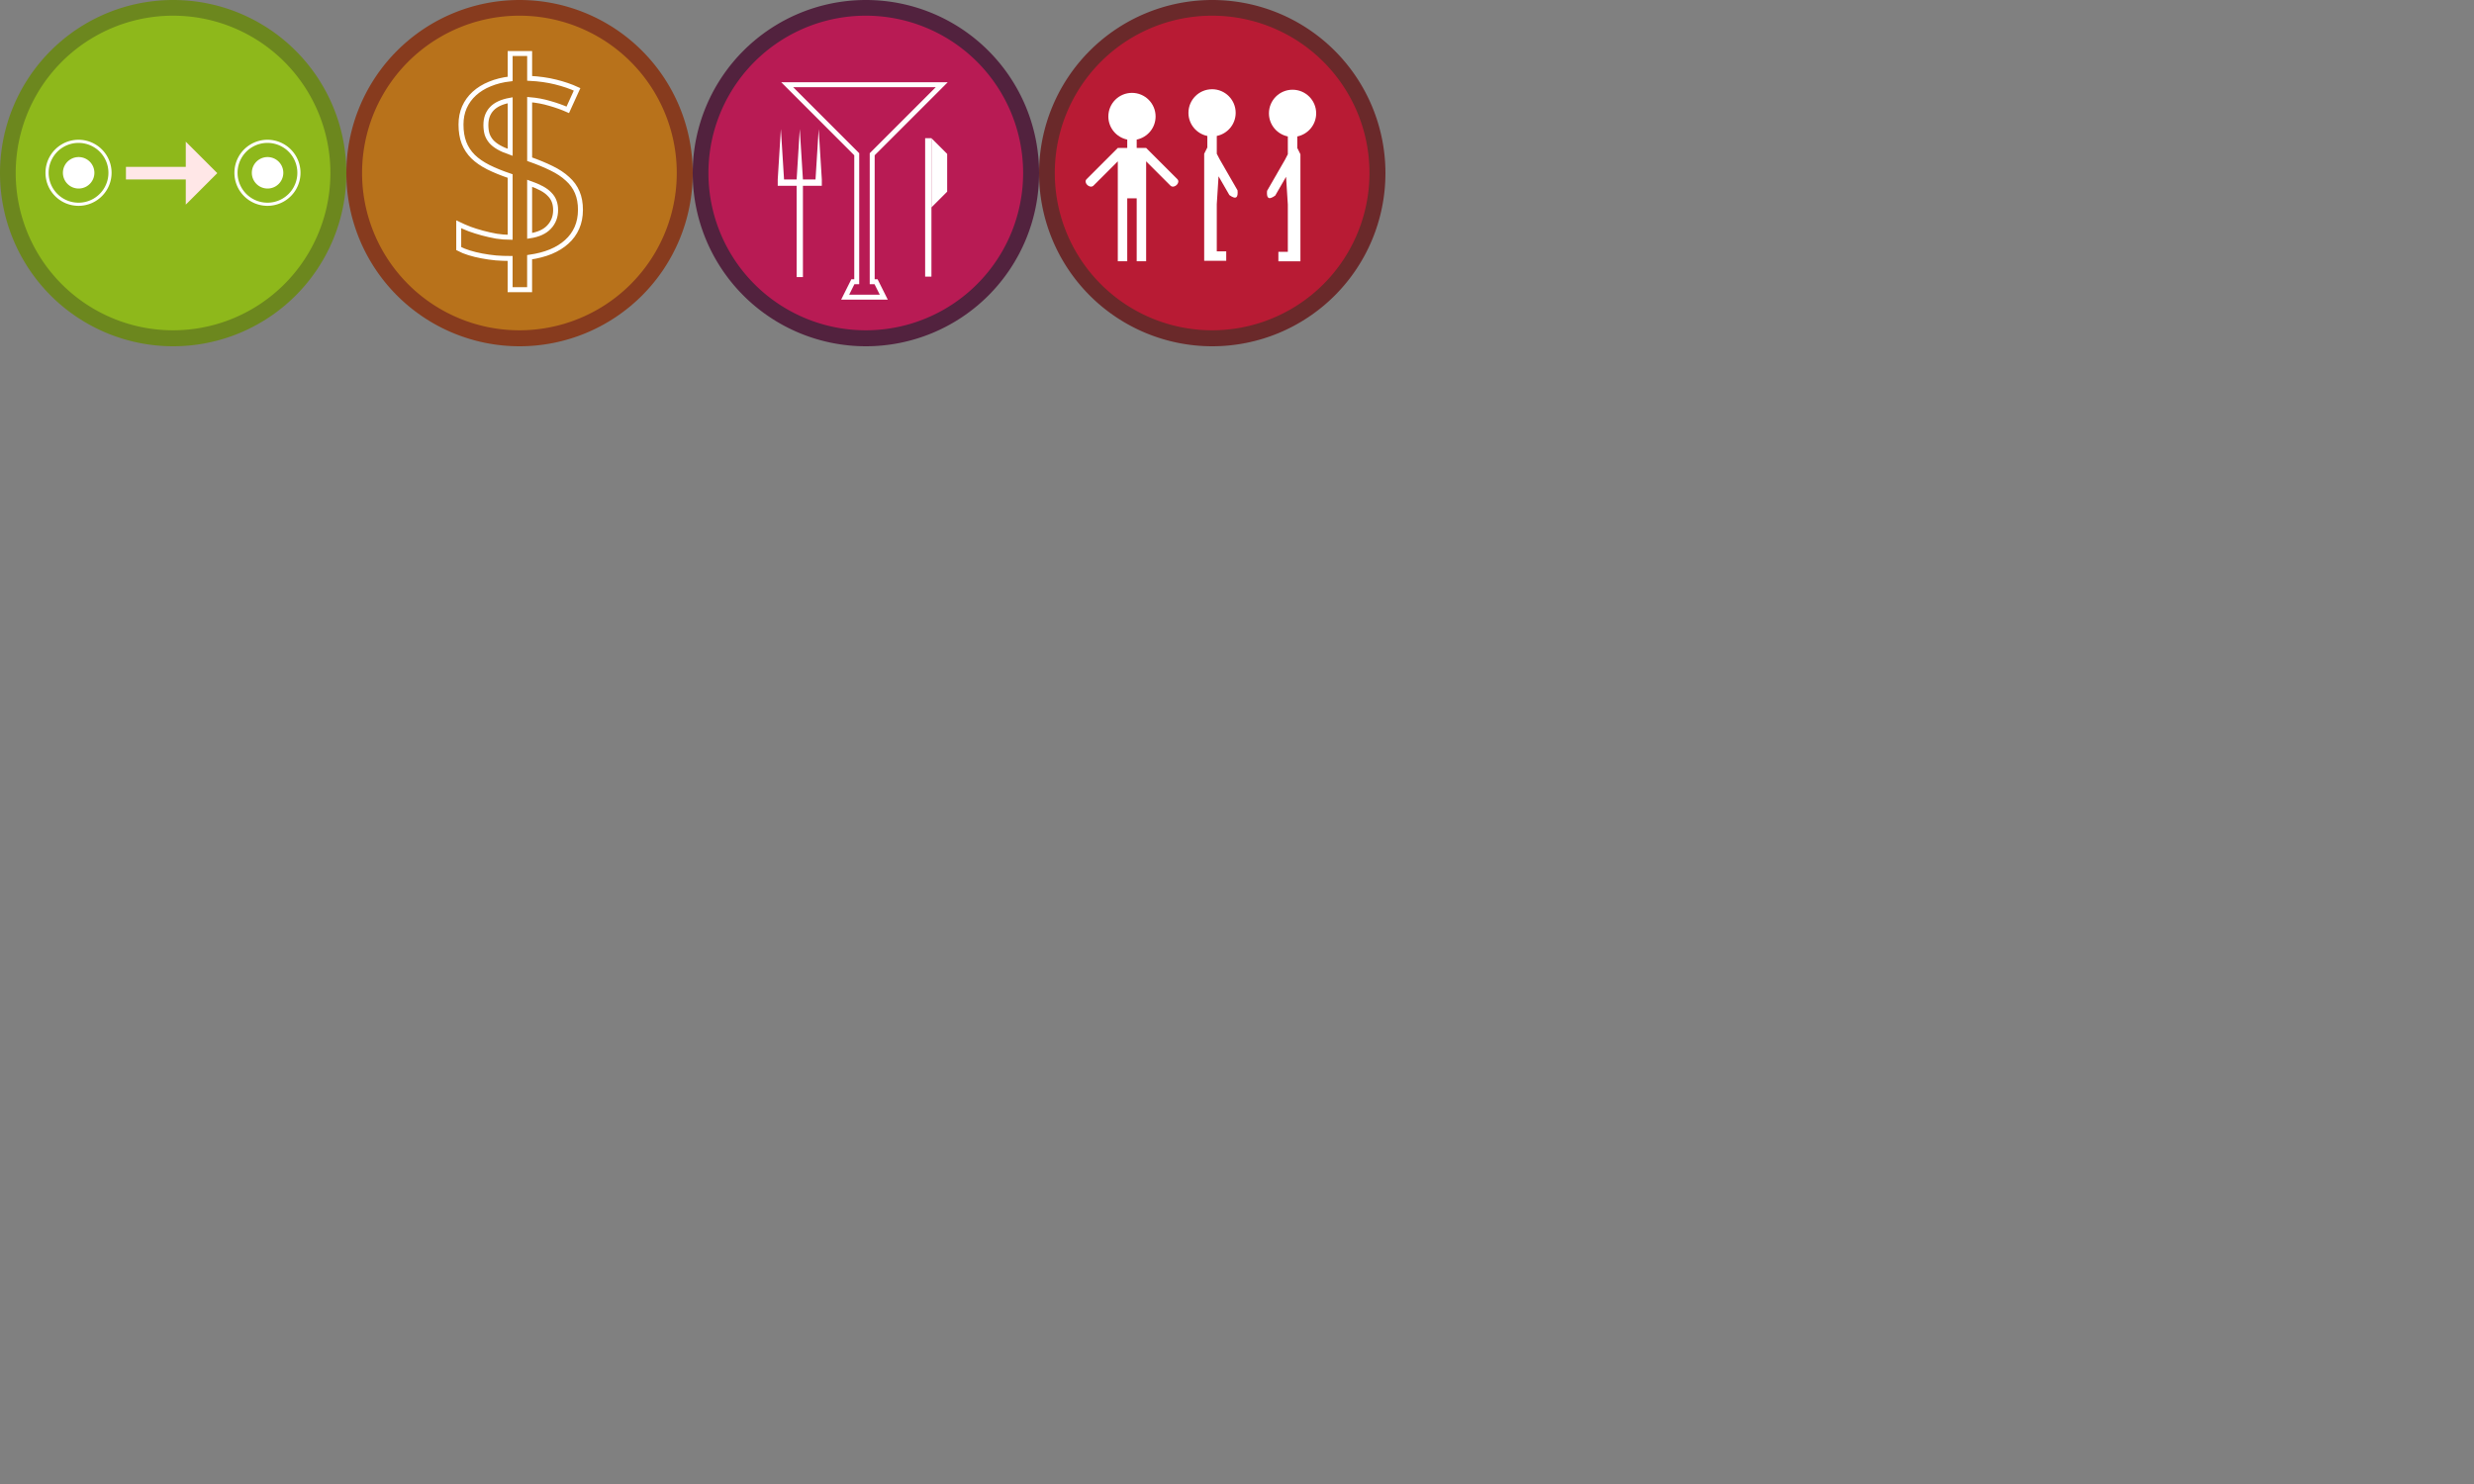 <?xml version="1.0" encoding="UTF-8" standalone="no"?>
<!-- Created with Inkscape (http://www.inkscape.org/) -->

<svg
   xmlns:dc="http://purl.org/dc/elements/1.1/"
   xmlns:cc="http://creativecommons.org/ns#"
   xmlns:rdf="http://www.w3.org/1999/02/22-rdf-syntax-ns#"
   xmlns:svg="http://www.w3.org/2000/svg"
   xmlns="http://www.w3.org/2000/svg"
   xmlns:sodipodi="http://sodipodi.sourceforge.net/DTD/sodipodi-0.dtd"
   xmlns:inkscape="http://www.inkscape.org/namespaces/inkscape"
   width="500"
   height="300"
   id="svg2"
   version="1.1"
   inkscape:version="0.48.3.1 r9886"
   sodipodi:docname="context.svg">
  <rect width="100%" height="100%" fill="#808080" stroke="none"/>
  <defs
     id="defs4">
    <linearGradient
       id="linearGradient3863">
      <stop
         style="stop-color:#ff002c;stop-opacity:1;"
         offset="0"
         id="stop3865" />
      <stop
         style="stop-color:#ff0f00;stop-opacity:1;"
         offset="1"
         id="stop3867" />
    </linearGradient>
    <linearGradient
       id="linearGradient3855">
      <stop
         style="stop-color:#c18511;stop-opacity:1;"
         offset="0"
         id="stop3857" />
      <stop
         style="stop-color:#e37423;stop-opacity:1;"
         offset="1"
         id="stop3859" />
    </linearGradient>
  </defs>
  <sodipodi:namedview
     id="base"
     pagecolor="#ffffff"
     bordercolor="#666666"
     borderopacity="1.0"
     inkscape:pageopacity="0.0"
     inkscape:pageshadow="2"
     inkscape:zoom="2"
     inkscape:cx="23.850692"
     inkscape:cy="245.43632"
     inkscape:document-units="px"
     inkscape:current-layer="layer1"
     showgrid="true"
     inkscape:window-width="1600"
     inkscape:window-height="844"
     inkscape:window-x="0"
     inkscape:window-y="27"
     inkscape:window-maximized="1"
     showguides="true"
     inkscape:guide-bbox="true">
    <inkscape:grid
       type="xygrid"
       id="grid2985"
       empspacing="5"
       visible="true"
       enabled="true"
       snapvisiblegridlinesonly="true" />
  </sodipodi:namedview>
  <g
     inkscape:label="Layer 1"
     inkscape:groupmode="layer"
     id="layer1"
     style="display:inline"
     transform="translate(0,-752.362)">
    <path
       transform="matrix(0.7,0,0,0.7,-14,729.709)"
       sodipodi:type="arc"
       style="fill:#6c871e;fill-opacity:1;fill-rule:nonzero;stroke:none"
       id="path2987-34-7"
       sodipodi:cx="70"
       sodipodi:cy="82.362183"
       sodipodi:rx="50"
       sodipodi:ry="50"
       d="m 120,82.362 a 50,50 0 1 1 -100,0 50,50 0 1 1 100,0 z" />
    <flowRoot
       xml:space="preserve"
       id="flowRoot3820"
       style="font-size:15px;font-style:normal;font-variant:normal;font-weight:normal;font-stretch:normal;line-height:125%;letter-spacing:0px;word-spacing:0px;fill:#000000;fill-opacity:1;stroke:none;font-family:Droid Sans;-inkscape-font-specification:Droid Sans"><flowRegion
         id="flowRegion3822"><rect
           id="rect3824"
           width="162.857"
           height="189.286"
           x="-241.429"
           y="53.791"
           style="font-style:normal;font-variant:normal;font-weight:normal;font-stretch:normal;font-family:Droid Sans;-inkscape-font-specification:Droid Sans" /></flowRegion><flowPara
         id="flowPara3826">$</flowPara></flowRoot>    <path
       transform="matrix(0.636,0,0,0.636,-9.545,734.95)"
       sodipodi:type="arc"
       style="fill:#8eb81b;fill-opacity:1;fill-rule:nonzero;stroke:none"
       id="path2987-34"
       sodipodi:cx="70"
       sodipodi:cy="82.362183"
       sodipodi:rx="50"
       sodipodi:ry="50"
       d="m 120,82.362 a 50,50 0 1 1 -100,0 50,50 0 1 1 100,0 z" />
    <path
       style="fill:#ffe7e7;fill-opacity:1;stroke:none"
       d="m 37.545,780.999 0,5.091 -12.091,0 0,1.273 0,1.273 12.091,0 0,5.091 6.364,-6.364 z"
       id="rect3026"
       inkscape:connector-curvature="0"
       sodipodi:nodetypes="ccccccccc" />
    <path
       sodipodi:type="arc"
       style="fill:none;stroke:#ffffff;stroke-opacity:1"
       id="path4117"
       sodipodi:cx="104"
       sodipodi:cy="187.36218"
       sodipodi:rx="10"
       sodipodi:ry="10"
       d="m 114,187.362 a 10,10 0 1 1 -20,0 10,10 0 1 1 20,0 z"
       transform="matrix(0.636,0,0,0.636,-12.091,668.132)" />
    <path
       sodipodi:type="arc"
       style="fill:none;stroke:#ffffff;stroke-opacity:1"
       id="path4117-2"
       sodipodi:cx="104"
       sodipodi:cy="187.36218"
       sodipodi:rx="10"
       sodipodi:ry="10"
       d="m 114,187.362 a 10,10 0 1 1 -20,0 10,10 0 1 1 20,0 z"
       transform="matrix(0.636,0,0,0.636,-50.273,668.132)" />
    <path
       sodipodi:type="arc"
       style="fill:#ffffff;fill-opacity:1;stroke:none"
       id="path4166"
       sodipodi:cx="40"
       sodipodi:cy="187.36218"
       sodipodi:rx="5"
       sodipodi:ry="5"
       d="m 45,187.362 a 5,5 0 1 1 -10,0 5,5 0 1 1 10,0 z"
       transform="matrix(0.636,0,0,0.636,-9.545,668.132)" />
    <path
       transform="matrix(0.636,0,0,0.636,28.636,668.132)"
       sodipodi:type="arc"
       style="fill:#ffffff;fill-opacity:1;stroke:none"
       id="path4166-6"
       sodipodi:cx="40"
       sodipodi:cy="187.36218"
       sodipodi:rx="5"
       sodipodi:ry="5"
       d="m 45,187.362 a 5,5 0 1 1 -10,0 5,5 0 1 1 10,0 z" />
    <path
       transform="matrix(0.7,0,0,0.7,56,729.709)"
       sodipodi:type="arc"
       style="fill:#873b1e;fill-opacity:1;fill-rule:nonzero;stroke:none;display:inline"
       id="path2987-34-7-8"
       sodipodi:cx="70"
       sodipodi:cy="82.362183"
       sodipodi:rx="50"
       sodipodi:ry="50"
       d="m 120,82.362 a 50,50 0 1 1 -100,0 50,50 0 1 1 100,0 z" />
    <path
       transform="matrix(0.636,0,0,0.636,60.455,734.95)"
       sodipodi:type="arc"
       style="fill:#b8721b;fill-opacity:1;fill-rule:nonzero;stroke:none;display:inline"
       id="path2987-34-6"
       sodipodi:cx="70"
       sodipodi:cy="82.362183"
       sodipodi:rx="50"
       sodipodi:ry="50"
       d="m 120,82.362 a 50,50 0 1 1 -100,0 50,50 0 1 1 100,0 z" />
    <g
       transform="matrix(3.896,0,0,3.896,478.803,819.038)"
       style="font-size:15px;font-style:normal;font-weight:normal;line-height:125%;letter-spacing:0px;word-spacing:0px;fill:none;stroke:#ffffff;stroke-width:0.257;stroke-miterlimit:4;stroke-opacity:1;stroke-dasharray:none;display:inline;font-family:Sans"
       id="flowRoot6681">
      <path
         d="m -92.786,-6.222 c -7e-6,0.342 -0.061,0.652 -0.183,0.93 -0.122,0.278 -0.298,0.52 -0.527,0.725 -0.225,0.205 -0.5,0.376 -0.828,0.513 -0.322,0.132 -0.688,0.227 -1.099,0.286 l 0,1.685 -1.011,0 0,-1.619 c -0.244,8e-7 -0.491,-0.01 -0.74,-0.029 -0.249,-0.024 -0.491,-0.059 -0.725,-0.103 -0.234,-0.044 -0.454,-0.098 -0.659,-0.161 -0.205,-0.063 -0.386,-0.137 -0.542,-0.22 l 0,-1.26 c 0.161,0.078 0.347,0.159 0.557,0.242 0.215,0.078 0.439,0.149 0.674,0.212 0.234,0.063 0.474,0.117 0.718,0.161 0.249,0.039 0.488,0.059 0.718,0.059 l 0,-3.179 c -0.435,-0.146 -0.813,-0.3 -1.135,-0.461 -0.317,-0.161 -0.581,-0.344 -0.791,-0.549 -0.21,-0.21 -0.366,-0.449 -0.469,-0.718 -0.103,-0.269 -0.154,-0.583 -0.154,-0.945 -10e-7,-0.327 0.059,-0.625 0.176,-0.894 0.122,-0.273 0.293,-0.51 0.513,-0.71 0.225,-0.205 0.493,-0.371 0.806,-0.498 0.317,-0.132 0.669,-0.22 1.055,-0.264 l 0,-1.318 1.011,0 0,1.289 c 0.488,0.024 0.937,0.088 1.348,0.19 0.415,0.103 0.786,0.23 1.113,0.381 l -0.483,1.062 c -0.273,-0.122 -0.581,-0.232 -0.923,-0.33 -0.342,-0.103 -0.693,-0.168 -1.055,-0.198 l 0,3.091 c 0.43,0.151 0.808,0.308 1.135,0.469 0.332,0.161 0.608,0.344 0.828,0.549 0.225,0.2 0.393,0.432 0.505,0.696 0.112,0.259 0.168,0.564 0.168,0.916 m -1.289,0 c -6e-6,-0.161 -0.024,-0.308 -0.073,-0.439 -0.049,-0.137 -0.127,-0.259 -0.234,-0.366 -0.103,-0.112 -0.239,-0.215 -0.41,-0.308 -0.171,-0.093 -0.381,-0.183 -0.63,-0.271 l 0,2.732 c 0.454,-0.068 0.791,-0.222 1.011,-0.461 0.225,-0.239 0.337,-0.535 0.337,-0.886 m -3.618,-4.417 c -2e-6,0.176 0.02,0.334 0.059,0.476 0.044,0.137 0.115,0.264 0.212,0.381 0.098,0.112 0.227,0.215 0.388,0.308 0.161,0.093 0.361,0.181 0.601,0.264 l 0,-2.703 c -0.435,0.078 -0.754,0.227 -0.959,0.447 -0.2,0.215 -0.3,0.491 -0.3,0.828"
         style="font-variant:normal;font-stretch:normal;fill:none;stroke:#ffffff;stroke-width:0.257;stroke-miterlimit:4;stroke-opacity:1;stroke-dasharray:none;font-family:Droid Sans;-inkscape-font-specification:Droid Sans"
         id="path3873"
         inkscape:connector-curvature="0" />
    </g>
    <path
       transform="matrix(0.7,0,0,0.7,126,729.709)"
       sodipodi:type="arc"
       style="fill:#52223e;fill-opacity:1;fill-rule:nonzero;stroke:none;display:inline"
       id="path2987-34-7-8-1"
       sodipodi:cx="70"
       sodipodi:cy="82.362183"
       sodipodi:rx="50"
       sodipodi:ry="50"
       d="m 120,82.362 a 50,50 0 1 1 -100,0 50,50 0 1 1 100,0 z" />
    <path
       transform="matrix(0.636,0,0,0.636,130.455,734.95)"
       sodipodi:type="arc"
       style="fill:#b81b54;fill-opacity:1;fill-rule:nonzero;stroke:none;display:inline"
       id="path2987-34-6-1"
       sodipodi:cx="70"
       sodipodi:cy="82.362183"
       sodipodi:rx="50"
       sodipodi:ry="50"
       d="m 120,82.362 a 50,50 0 1 1 -100,0 50,50 0 1 1 100,0 z" />
    <path
       style="fill:none;stroke:#ffffff;stroke-width:1;stroke-opacity:1;stroke-miterlimit:4;stroke-dasharray:none"
       d="m 159.091,769.486 14.058,14.058 0,25.773 -0.781,0 -1.562,3.124 7.81,0 -1.562,-3.124 -0.781,0 0,-25.773 14.058,-14.058 -31.24,0 z"
       id="path7088"
       inkscape:connector-curvature="0" />
    <g
       id="g4252"
       style="fill:#ffffff;fill-opacity:1"
       transform="matrix(0.636,0,0,0.636,-19.091,668.132)">
      <rect
         y="176.362"
         x="324"
         height="44"
         width="2"
         id="rect4140"
         style="fill:#ffffff;fill-opacity:1;fill-rule:nonzero;stroke:none" />
      <path
         sodipodi:nodetypes="ccccc"
         inkscape:connector-curvature="0"
         id="rect4140-9"
         d="m 326,176.362 5,5 0,12 -5,5 z"
         style="fill:#ffffff;fill-opacity:1;fill-rule:nonzero;stroke:none;display:inline" />
    </g>
    <path
       style="fill:#ffffff;fill-opacity:1;fill-rule:nonzero;stroke:none;display:inline"
       d="m 157.818,778.461 -0.636,10.182 0,1.273 3.818,0 0,18.454 1.273,0 0,-18.454 3.818,0 0,-1.273 -0.636,-10.182 -0.636,10.182 -2.545,0 -0.636,-10.182 -0.636,10.182 -2.545,0 -0.636,-10.182 z"
       id="rect4140-3"
       inkscape:connector-curvature="0" />
    <path
       transform="matrix(0.7,0,0,0.7,196,729.709)"
       sodipodi:type="arc"
       style="fill:#6a292a;fill-opacity:1;fill-rule:nonzero;stroke:none;display:inline"
       id="path2987-34-7-8-1-2"
       sodipodi:cx="70"
       sodipodi:cy="82.362183"
       sodipodi:rx="50"
       sodipodi:ry="50"
       d="m 120,82.362 a 50,50 0 1 1 -100,0 50,50 0 1 1 100,0 z" />
    <path
       transform="matrix(0.636,0,0,0.636,200.455,734.95)"
       sodipodi:type="arc"
       style="fill:#b81b34;fill-opacity:1;fill-rule:nonzero;stroke:none;display:inline"
       id="path2987-34-6-1-7"
       sodipodi:cx="70"
       sodipodi:cy="82.362183"
       sodipodi:rx="50"
       sodipodi:ry="50"
       d="m 120,82.362 a 50,50 0 1 1 -100,0 50,50 0 1 1 100,0 z" />
    <path
       style="fill:#ffffff;fill-opacity:1;fill-rule:nonzero;stroke:none"
       d="m 228.773,771.135 c -2.636,0 -4.773,2.137 -4.773,4.773 0,2.306 1.643,4.228 3.818,4.673 l 0,1.69 -1.909,0 -6.304,6.304 c -0.696,0.696 0.577,1.969 1.352,1.352 l 4.952,-4.952 0,7.477 0,12.727 1.909,0 0,-12.727 1.909,0 0,12.727 1.909,0 0,-13.364 0,-6.841 4.952,4.952 c 0.776,0.617 2.048,-0.656 1.352,-1.352 l -6.304,-6.304 -1.909,0 0,-1.69 c 2.175,-0.445 3.818,-2.367 3.818,-4.673 0,-2.636 -2.137,-4.773 -4.773,-4.773 z"
       id="path4469"
       inkscape:connector-curvature="0"
       sodipodi:nodetypes="ssccccccccccccccccccccss" />
    <path
       style="fill:#ffffff;fill-opacity:1;fill-rule:nonzero;stroke:none;display:inline"
       d="m 261.227,770.499 c -2.636,0 -4.773,2.137 -4.773,4.773 0,2.306 1.643,4.228 3.818,4.673 l 0,2.327 0,1.273 -0.577,1.114 -3.619,6.284 c -0.122,1.342 0.204,2.002 1.651,0.955 l 2.188,-3.798 0.358,5.628 0,9.545 -1.909,0 0,1.909 2.545,0 1.909,0 0,-13.364 0,-8.273 -0.636,-1.273 0,-2.327 c 2.175,-0.445 3.818,-2.367 3.818,-4.673 0,-2.636 -2.137,-4.773 -4.773,-4.773 z"
       id="path4469-0"
       inkscape:connector-curvature="0"
       sodipodi:nodetypes="sscccccccccccccccccss" />
    <path
       style="fill:#ffffff;fill-opacity:1;fill-rule:nonzero;stroke:none;display:inline"
       d="m 244.96,770.399 c 2.636,0 4.773,2.137 4.773,4.773 0,2.306 -1.643,4.228 -3.818,4.673 l 0,2.327 0,1.273 0.577,1.114 3.619,6.284 c 0.122,1.342 -0.204,2.002 -1.651,0.955 l -2.188,-3.798 -0.358,5.628 0,9.546 1.909,0 0,1.909 -2.545,0 -1.909,0 0,-13.364 0,-8.273 0.636,-1.273 0,-2.327 c -2.175,-0.445 -3.818,-2.367 -3.818,-4.673 0,-2.636 2.137,-4.773 4.773,-4.773 z"
       id="path4469-0-3"
       inkscape:connector-curvature="0"
       sodipodi:nodetypes="sscccccccccccccccccss" />
  </g>
  <g
     inkscape:groupmode="layer"
     id="layer2"
     inkscape:label="Layer"
     style="opacity:0.551;display:none"
     transform="translate(0,-752.362)">
    <g
       id="g4060"
       transform="matrix(0.627,0,0,0.627,-8.855,669.979)">
      <path
         inkscape:connector-curvature="0"
         id="path3874-3"
         d="m 70,187.362 -40,40"
         style="opacity:0.299;fill:none;stroke:#000000;stroke-width:1px;stroke-linecap:butt;stroke-linejoin:miter;stroke-opacity:1;display:inline" />
      <path
         inkscape:connector-curvature="0"
         id="path3878-2"
         d="m 70,187.362 35,35"
         style="opacity:0.299;fill:none;stroke:#000000;stroke-width:1px;stroke-linecap:butt;stroke-linejoin:miter;stroke-opacity:1;display:inline" />
      <g
         id="g4041">
        <path
           style="opacity:0.299;fill:none;stroke:#000000;stroke-width:1px;stroke-linecap:butt;stroke-linejoin:miter;stroke-opacity:1;display:inline"
           d="m 25,142.362 45,45 40,-40"
           id="path3876-4"
           inkscape:connector-curvature="0" />
        <path
           sodipodi:type="arc"
           style="opacity:0.299;fill:none;stroke:#000000;stroke-opacity:1;display:inline"
           id="path2987-3-2"
           sodipodi:cx="70"
           sodipodi:cy="82.362183"
           sodipodi:rx="50"
           sodipodi:ry="50"
           d="m 120,82.362 a 50,50 0 1 1 -100,0 50,50 0 1 1 100,0 z"
           transform="matrix(0.8,0,0,0.8,14,121.472)" />
        <path
           sodipodi:type="arc"
           style="opacity:0.299;fill:none;stroke:#000000;stroke-opacity:1;display:inline"
           id="path2987-3-1-4"
           sodipodi:cx="70"
           sodipodi:cy="82.362183"
           sodipodi:rx="50"
           sodipodi:ry="50"
           d="m 120,82.362 a 50,50 0 1 1 -100,0 50,50 0 1 1 100,0 z"
           transform="matrix(0.6,0,0,0.6,28,137.945)" />
      </g>
    </g>
    <g
       style="opacity:0.551;display:inline"
       id="g4060-9"
       transform="matrix(0.627,0,0,0.627,61.145,669.979)">
      <path
         inkscape:connector-curvature="0"
         id="path3874-3-9"
         d="m 70,187.362 -40,40"
         style="opacity:0.299;fill:none;stroke:#000000;stroke-width:1px;stroke-linecap:butt;stroke-linejoin:miter;stroke-opacity:1;display:inline" />
      <path
         inkscape:connector-curvature="0"
         id="path3878-2-2"
         d="m 70,187.362 35,35"
         style="opacity:0.299;fill:none;stroke:#000000;stroke-width:1px;stroke-linecap:butt;stroke-linejoin:miter;stroke-opacity:1;display:inline" />
      <g
         id="g4041-5">
        <path
           style="opacity:0.299;fill:none;stroke:#000000;stroke-width:1px;stroke-linecap:butt;stroke-linejoin:miter;stroke-opacity:1;display:inline"
           d="m 25,142.362 45,45 40,-40"
           id="path3876-4-5"
           inkscape:connector-curvature="0" />
        <path
           sodipodi:type="arc"
           style="opacity:0.299;fill:none;stroke:#000000;stroke-opacity:1;display:inline"
           id="path2987-3-2-9"
           sodipodi:cx="70"
           sodipodi:cy="82.362183"
           sodipodi:rx="50"
           sodipodi:ry="50"
           d="m 120,82.362 a 50,50 0 1 1 -100,0 50,50 0 1 1 100,0 z"
           transform="matrix(0.8,0,0,0.8,14,121.472)" />
        <path
           sodipodi:type="arc"
           style="opacity:0.299;fill:none;stroke:#000000;stroke-opacity:1;display:inline"
           id="path2987-3-1-4-2"
           sodipodi:cx="70"
           sodipodi:cy="82.362183"
           sodipodi:rx="50"
           sodipodi:ry="50"
           d="m 120,82.362 a 50,50 0 1 1 -100,0 50,50 0 1 1 100,0 z"
           transform="matrix(0.6,0,0,0.6,28,137.945)" />
      </g>
    </g>
    <g
       style="opacity:0.551;display:inline"
       id="g4060-9-5"
       transform="matrix(0.627,0,0,0.627,131.145,669.979)">
      <path
         inkscape:connector-curvature="0"
         id="path3874-3-9-6"
         d="m 70,187.362 -40,40"
         style="opacity:0.299;fill:none;stroke:#000000;stroke-width:1px;stroke-linecap:butt;stroke-linejoin:miter;stroke-opacity:1;display:inline" />
      <path
         inkscape:connector-curvature="0"
         id="path3878-2-2-0"
         d="m 70,187.362 35,35"
         style="opacity:0.299;fill:none;stroke:#000000;stroke-width:1px;stroke-linecap:butt;stroke-linejoin:miter;stroke-opacity:1;display:inline" />
      <g
         id="g4041-5-1">
        <path
           style="opacity:0.299;fill:none;stroke:#000000;stroke-width:1px;stroke-linecap:butt;stroke-linejoin:miter;stroke-opacity:1;display:inline"
           d="m 25,142.362 45,45 40,-40"
           id="path3876-4-5-2"
           inkscape:connector-curvature="0" />
        <path
           sodipodi:type="arc"
           style="opacity:0.299;fill:none;stroke:#000000;stroke-opacity:1;display:inline"
           id="path2987-3-2-9-0"
           sodipodi:cx="70"
           sodipodi:cy="82.362183"
           sodipodi:rx="50"
           sodipodi:ry="50"
           d="m 120,82.362 a 50,50 0 1 1 -100,0 50,50 0 1 1 100,0 z"
           transform="matrix(0.8,0,0,0.8,14,121.472)" />
        <path
           sodipodi:type="arc"
           style="opacity:0.299;fill:none;stroke:#000000;stroke-opacity:1;display:inline"
           id="path2987-3-1-4-2-2"
           sodipodi:cx="70"
           sodipodi:cy="82.362183"
           sodipodi:rx="50"
           sodipodi:ry="50"
           d="m 120,82.362 a 50,50 0 1 1 -100,0 50,50 0 1 1 100,0 z"
           transform="matrix(0.6,0,0,0.6,28,137.945)" />
      </g>
    </g>
    <g
       style="opacity:0.551;display:inline"
       id="g4060-9-5-5"
       transform="matrix(0.627,0,0,0.627,201.145,669.979)">
      <path
         inkscape:connector-curvature="0"
         id="path3874-3-9-6-0"
         d="m 70,187.362 -40,40"
         style="opacity:0.299;fill:none;stroke:#000000;stroke-width:1px;stroke-linecap:butt;stroke-linejoin:miter;stroke-opacity:1;display:inline" />
      <path
         inkscape:connector-curvature="0"
         id="path3878-2-2-0-5"
         d="m 70,187.362 35,35"
         style="opacity:0.299;fill:none;stroke:#000000;stroke-width:1px;stroke-linecap:butt;stroke-linejoin:miter;stroke-opacity:1;display:inline" />
      <g
         id="g4041-5-1-1">
        <path
           style="opacity:0.299;fill:none;stroke:#000000;stroke-width:1px;stroke-linecap:butt;stroke-linejoin:miter;stroke-opacity:1;display:inline"
           d="m 25,142.362 45,45 40,-40"
           id="path3876-4-5-2-5"
           inkscape:connector-curvature="0" />
        <path
           sodipodi:type="arc"
           style="opacity:0.299;fill:none;stroke:#000000;stroke-opacity:1;display:inline"
           id="path2987-3-2-9-0-3"
           sodipodi:cx="70"
           sodipodi:cy="82.362183"
           sodipodi:rx="50"
           sodipodi:ry="50"
           d="m 120,82.362 a 50,50 0 1 1 -100,0 50,50 0 1 1 100,0 z"
           transform="matrix(0.8,0,0,0.8,14,121.472)" />
        <path
           sodipodi:type="arc"
           style="opacity:0.299;fill:none;stroke:#000000;stroke-opacity:1;display:inline"
           id="path2987-3-1-4-2-2-2"
           sodipodi:cx="70"
           sodipodi:cy="82.362183"
           sodipodi:rx="50"
           sodipodi:ry="50"
           d="m 120,82.362 a 50,50 0 1 1 -100,0 50,50 0 1 1 100,0 z"
           transform="matrix(0.6,0,0,0.6,28,137.945)" />
      </g>
    </g>
  </g>
</svg>
